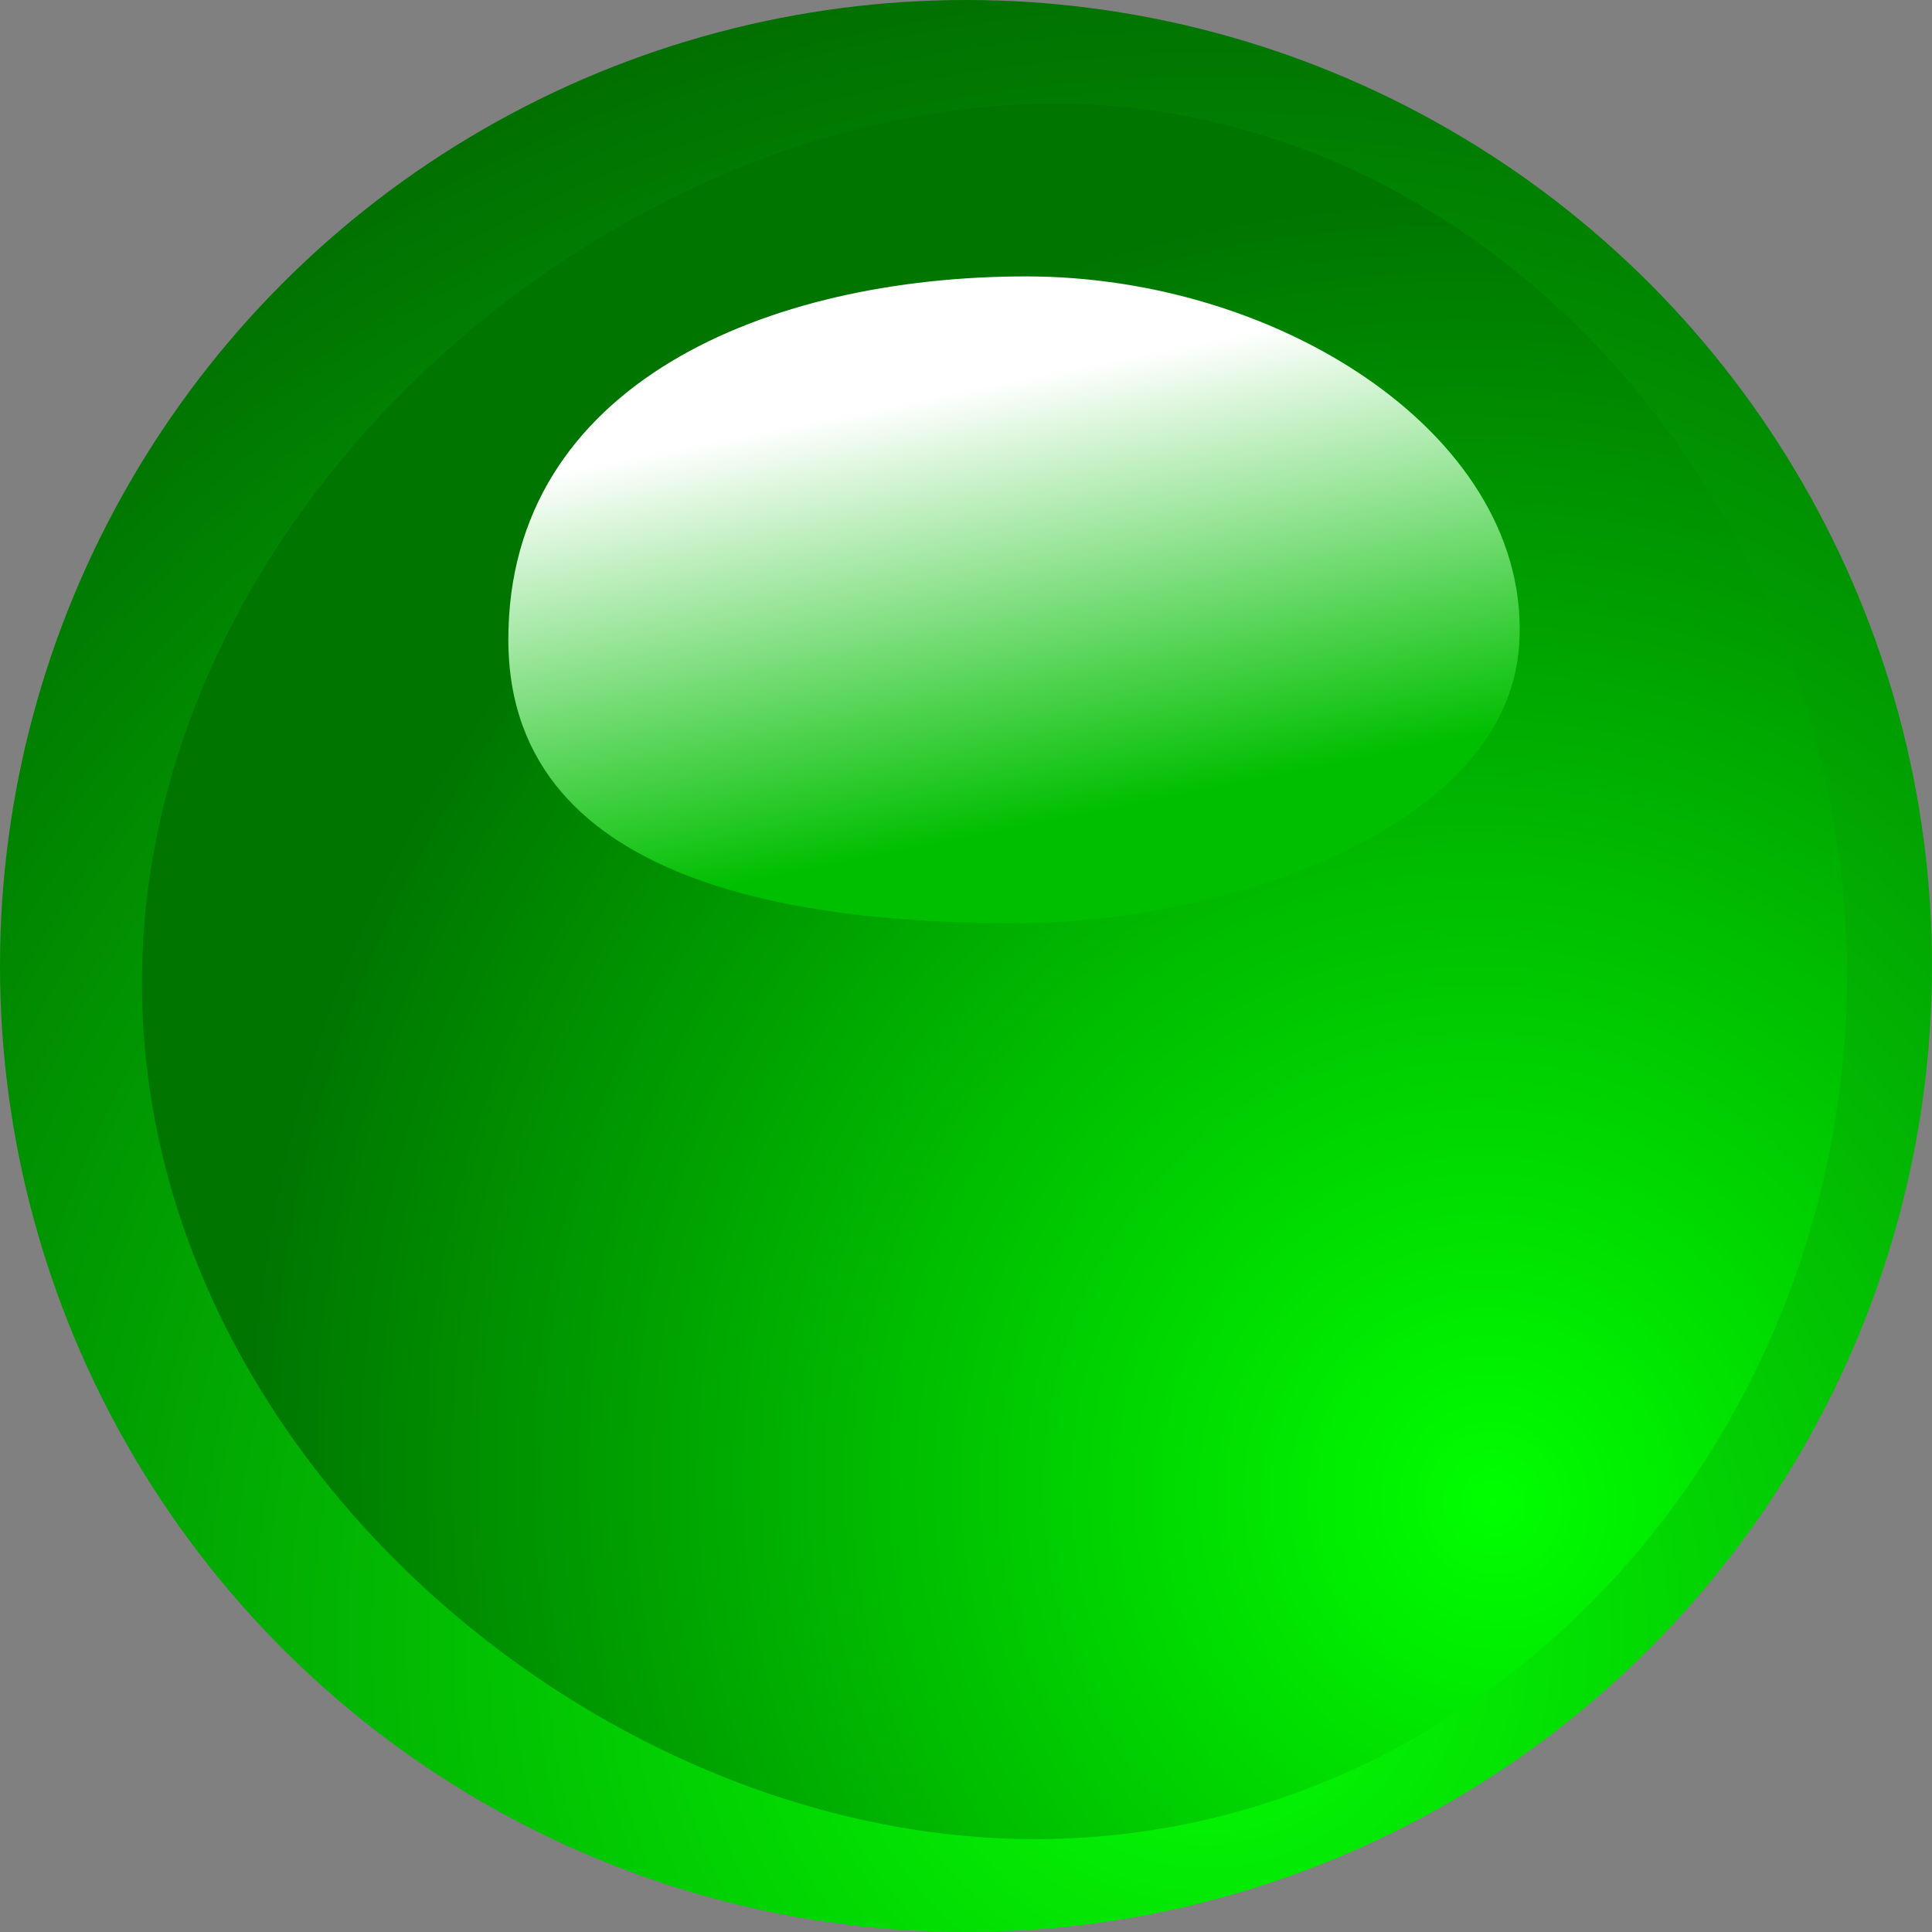 <?xml version="1.0" encoding="UTF-8" standalone="no"?>
<!-- Created with Inkscape (http://www.inkscape.org/) -->

<svg
   xmlns:dc="http://purl.org/dc/elements/1.1/"
   xmlns:cc="http://creativecommons.org/ns#"
   xmlns:rdf="http://www.w3.org/1999/02/22-rdf-syntax-ns#"
   xmlns:svg="http://www.w3.org/2000/svg"
   xmlns="http://www.w3.org/2000/svg"
   xmlns:xlink="http://www.w3.org/1999/xlink"
   xmlns:sodipodi="http://sodipodi.sourceforge.net/DTD/sodipodi-0.dtd"
   xmlns:inkscape="http://www.inkscape.org/namespaces/inkscape"
   width="9.646mm"
   height="9.646mm"
   viewBox="0 0 9.646 9.646"
   version="1.1"
   id="svg5552"
   inkscape:version="0.92.2 (5c3e80d, 2017-08-06)"
   sodipodi:docname="ledgreen_on.svg">
  <rect x="0" y="0" width="9.646" height="9.646" fill="#808080" stroke="none"/>
  <defs
     id="defs5546">
    <radialGradient
       gradientTransform="matrix(0.167,-0.245,0.244,0.166,137.965,148.602)"
       gradientUnits="userSpaceOnUse"
       r="35.956"
       fy="-47.315"
       fx="-179.408"
       cy="-47.315"
       cx="-179.408"
       id="radialGradient5642-5-7-6-1-1-4-1"
       xlink:href="#linearGradient5809"
       inkscape:collect="always" />
    <linearGradient
       inkscape:collect="always"
       id="linearGradient5809">
      <stop
         style="stop-color:#03ff03;stop-opacity:1"
         offset="0"
         id="stop5805" />
      <stop
         style="stop-color:#004900;stop-opacity:1"
         offset="1"
         id="stop5807" />
    </linearGradient>
    <radialGradient
       gradientTransform="matrix(0.039,-0.176,0.17,0.046,111.997,155.665)"
       gradientUnits="userSpaceOnUse"
       r="35.956"
       fy="-43.449"
       fx="-172.443"
       cy="-43.449"
       cx="-172.443"
       id="radialGradient5642-9-4-9-7-8-7-4-1"
       xlink:href="#linearGradient5803"
       inkscape:collect="always" />
    <linearGradient
       inkscape:collect="always"
       id="linearGradient5803">
      <stop
         style="stop-color:#00ff00;stop-opacity:1"
         offset="0"
         id="stop5799" />
      <stop
         style="stop-color:#007500;stop-opacity:1"
         offset="1"
         id="stop5801" />
    </linearGradient>
    <linearGradient
       y2="-104.48"
       x2="-175.09"
       y1="-88.406"
       x1="-171.854"
       gradientTransform="matrix(0.134,0,0,0.134,119.133,192.375)"
       gradientUnits="userSpaceOnUse"
       id="linearGradient6282"
       xlink:href="#linearGradient5797"
       inkscape:collect="always" />
    <linearGradient
       inkscape:collect="always"
       id="linearGradient5797">
      <stop
         style="stop-color:#00bf00;stop-opacity:1"
         offset="0"
         id="stop5793" />
      <stop
         style="stop-color:#ffffff;stop-opacity:1"
         offset="1"
         id="stop5795" />
    </linearGradient>
  </defs>
  <sodipodi:namedview
     id="base"
     pagecolor="#ffffff"
     bordercolor="#666666"
     borderopacity="1.0"
     inkscape:pageopacity="0.0"
     inkscape:pageshadow="2"
     inkscape:zoom="0.98994949"
     inkscape:cx="-50.788943"
     inkscape:cy="-15.774289"
     inkscape:document-units="mm"
     inkscape:current-layer="layer1"
     showgrid="false"
     fit-margin-top="0"
     fit-margin-left="0"
     fit-margin-right="0"
     fit-margin-bottom="0"
     inkscape:window-width="1920"
     inkscape:window-height="1136"
     inkscape:window-x="0"
     inkscape:window-y="1227"
     inkscape:window-maximized="1" />
  <g
     inkscape:label="Capa 1"
     inkscape:groupmode="layer"
     id="layer1"
     transform="translate(-90.427,-176.516)">
    <g
       id="g6490">
      <circle
         style="opacity:1;fill:url(#radialGradient5642-5-7-6-1-1-4-1);fill-opacity:1;fill-rule:nonzero;stroke:#000000;stroke-width:0;stroke-linecap:round;stroke-linejoin:round;stroke-miterlimit:4;stroke-dasharray:none;stroke-opacity:1;paint-order:normal"
         id="path5634-62-2-8-6-3-1-4"
         cx="95.25"
         cy="181.339"
         r="4.823" />
      <path
         style="opacity:1;fill:url(#radialGradient5642-9-4-9-7-8-7-4-1);fill-opacity:1;fill-rule:nonzero;stroke:#000000;stroke-width:0;stroke-linecap:round;stroke-linejoin:round;stroke-miterlimit:4;stroke-dasharray:none;stroke-opacity:1;paint-order:normal"
         d="m 99.65,181.366 c 0,2.358 -1.787,4.296 -3.994,4.332 -2.208,0.036 -4.508,-1.897 -4.52,-4.255 -0.012,-2.358 2.27,-4.36 4.477,-4.408 2.208,-0.049 4.013,1.974 4.037,4.331 l -4.005,0.054 z"
         id="path5634-6-2-5-9-3-9-1-4"
         inkscape:connector-curvature="0"
         sodipodi:nodetypes="csssccc" />
      <path
         style="opacity:1;fill:url(#linearGradient6282);fill-opacity:1;fill-rule:nonzero;stroke:#000000;stroke-width:0;stroke-linecap:round;stroke-linejoin:round;stroke-miterlimit:4;stroke-dasharray:none;stroke-opacity:1;paint-order:normal"
         d="m 98.012,179.734 c -0.061,0.944 -1.529,1.387 -2.475,1.391 -0.979,0.004 -2.572,-0.139 -2.572,-1.416 -8e-6,-1.278 1.297,-1.813 2.585,-1.813 1.289,0 2.528,0.816 2.462,1.838 z"
         id="path5644-4-1-0-6-0-3-9"
         inkscape:connector-curvature="0"
         sodipodi:nodetypes="aassa" />
    </g>
  </g>
</svg>
